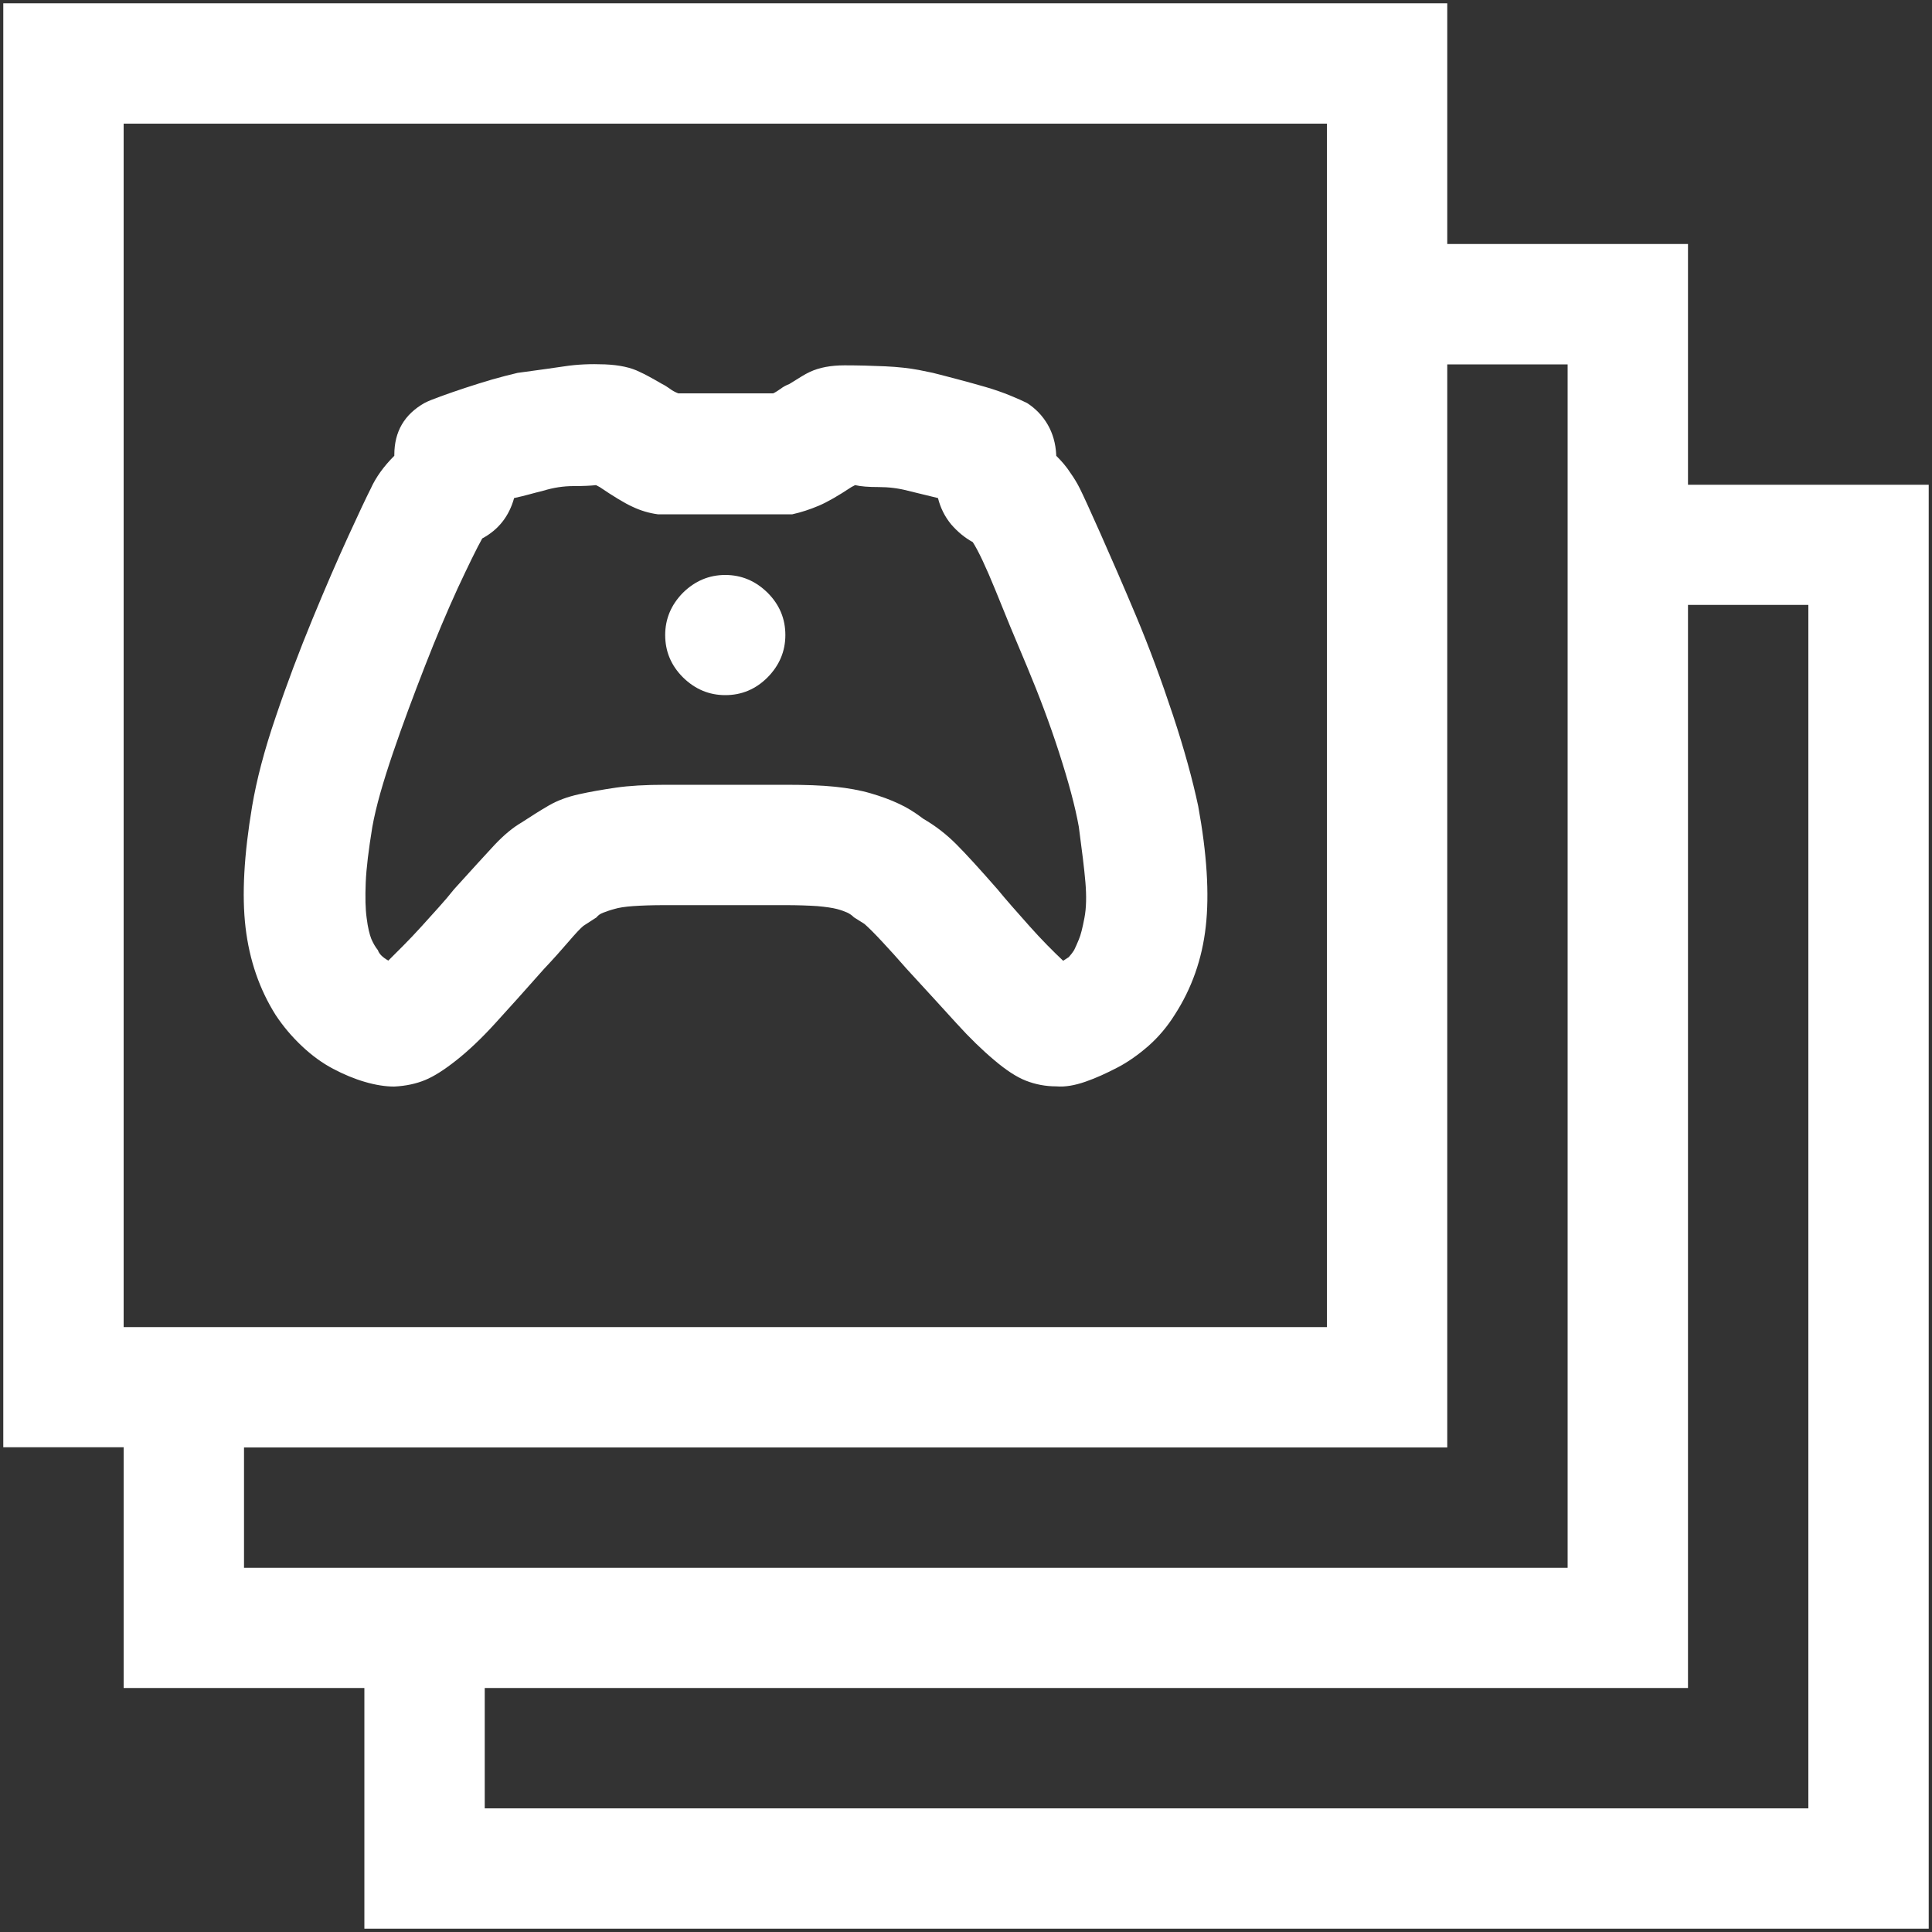 <?xml version="1.0" encoding="utf-8"?>
<!-- Generator: Adobe Illustrator 26.3.1, SVG Export Plug-In . SVG Version: 6.00 Build 0)  -->
<svg version="1.1" id="Layer_1" xmlns="http://www.w3.org/2000/svg" xmlns:xlink="http://www.w3.org/1999/xlink" x="0px" y="0px"
	 viewBox="0 0 1000 1000" style="enable-background:new 0 0 1000 1000;" xml:space="preserve">
<rect x="0" y="0" width="1000" height="1000" fill="#333333" stroke="none"/>
<style type="text/css">
	.st0{fill:#FFFFFF;}
</style>
<path class="st0" d="M998.3,250.9v747.4H188.6V873.7H64V749.1H1.7V1.7h747.4v124.6h124.6v124.6H998.3z M64,686.9h622.8V64H64V686.9z
	 M811.4,811.4V188.6h-62.3v560.6H126.3v62.3H811.4z M936,313.1h-62.3v560.6H250.9V936H936V313.1z M558.9,252.8
	c1.6,3.2,5.2,11,10.7,23.4s11.7,26.6,18.5,42.8c6.8,16.2,13.1,33.3,19,51.1s10.2,33.6,13.1,47.2c4.5,24.7,5.8,45.4,3.9,62.3
	s-7.3,32.1-16.1,45.7c-3.9,6.2-8.4,11.5-13.6,16.1c-5.2,4.5-10.5,8.3-16.1,11.2s-11,5.4-16.5,7.3c-5.5,1.9-10.5,2.8-15.1,2.4
	c-5.5,0-10.7-1-15.6-2.9c-4.9-1.9-10.4-5.5-16.5-10.7c-6.2-5.2-12.7-11.5-19.5-19c-6.8-7.5-15.4-16.9-25.8-28.2
	c-4.5-5.2-8.8-9.9-12.7-14.1c-3.9-4.2-7-7.3-9.2-9.2l-5.4-3.4c-1-1-2.1-1.8-3.4-2.4c-1.3-0.6-3.1-1.3-5.4-1.9
	c-2.3-0.6-5.7-1.1-10.2-1.5c-4.5-0.3-10.1-0.5-16.5-0.5h-62.3c-6.8,0-12.3,0.2-16.5,0.5s-7.5,0.8-9.7,1.5c-2.3,0.6-4.2,1.3-5.8,1.9
	c-1.6,0.6-2.8,1.5-3.4,2.4l-6.8,4.4c-1.6,1.3-4.2,4.1-7.8,8.3c-3.6,4.2-7.8,8.9-12.7,14.1c-9.7,11-18.2,20.4-25.3,28.2
	c-7.1,7.8-13.8,14.1-20,19c-6.2,4.9-11.5,8.3-16.1,10.2s-9.9,3.1-16.1,3.4c-4.5,0-9.6-0.8-15.1-2.4c-5.5-1.6-11-3.9-16.5-6.8
	c-5.5-2.9-10.9-6.8-16.1-11.7c-5.2-4.9-9.7-10.2-13.6-16.1c-8.4-13.3-13.6-28.4-15.6-45.3s-0.8-37.8,3.4-62.8
	c2.3-13.6,6.3-29,12.2-46.2c5.8-17.2,12.2-34.1,19-50.6c6.8-16.5,13-30.8,18.5-42.8c5.5-12,9.4-20.3,11.7-24.8
	c2.6-5.8,6.7-11.5,12.2-17v-0.5c0-12,5.2-20.9,15.6-26.8c1.9-1,4.7-2.1,8.3-3.4c3.6-1.3,7.8-2.8,12.7-4.4s9.6-3.1,14.1-4.4
	s8.9-2.4,13.1-3.4l7.3-1c4.9-0.6,10.5-1.5,17-2.4c6.5-1,13.5-1.3,20.9-1s13.5,1.6,18,3.9c2.3,1,6.2,3.1,11.7,6.3
	c1.3,0.6,2.6,1.5,3.9,2.4c1.3,1,2.8,1.8,4.4,2.4h49.1c1.3-0.6,2.6-1.5,3.9-2.4c1.3-1,2.8-1.8,4.4-2.4c2.6-1.6,4.7-2.9,6.3-3.9
	c1.6-1,3.1-1.8,4.4-2.4c4.9-2.3,10.9-3.4,18-3.4s14.1,0.2,20.9,0.5s12.7,1,17.5,1.9c4.9,1,7.3,1.5,7.3,1.5c3.9,1,8.3,2.1,13.1,3.4
	c4.9,1.3,9.6,2.6,14.1,3.9c4.5,1.3,8.8,2.8,12.7,4.4c3.9,1.6,6.8,2.9,8.8,3.9c4.5,2.9,8.1,6.7,10.7,11.2c2.6,4.5,4.1,9.7,4.4,15.6
	v0.5c2.9,2.9,5.4,5.8,7.3,8.8C556,247.5,557.6,250.2,558.9,252.8z M556,491.7c0.6-1.3,1.5-3.1,2.4-5.4c1-2.3,1.9-6,2.9-11.2
	c1-5.2,1.1-11.4,0.5-18.5S560,440,558.4,428c-1.9-10.7-5.4-23.5-10.2-38.4s-10.4-29.7-16.5-44.3c-6.2-14.6-11.7-27.9-16.5-39.9
	c-4.9-12-8.8-20.3-11.7-24.8c-4.2-2.3-7.9-5.4-11.2-9.2c-3.2-3.9-5.5-8.4-6.8-13.6l-7.8-1.9l-7.8-1.9c-4.9-1.3-9.9-1.9-15.1-1.9
	c-5.2,0-9.2-0.3-12.2-1l-1.9,1c-6.8,4.5-12.5,7.8-17,9.7c-4.5,1.9-9.1,3.4-13.6,4.4h-69.6c-4.5-0.6-8.9-1.9-13.1-3.9
	c-4.2-1.9-9.9-5.4-17-10.2l-1.9-1c-2.6,0.3-6.5,0.5-11.7,0.5s-10.4,0.8-15.6,2.4c-2.6,0.6-5,1.3-7.3,1.9c-2.3,0.6-4.9,1.3-7.8,1.9
	c-2.6,9.4-8.1,16.4-16.5,20.9c-2.9,5.2-7.1,13.8-12.7,25.8c-5.5,12-11.2,25.5-17,40.4c-5.8,14.9-11.4,29.8-16.5,44.8
	s-8.8,27.7-10.7,38.4c-1.9,11.7-3.1,21.2-3.4,28.7c-0.3,7.5-0.2,13.6,0.5,18.5c0.6,4.9,1.5,8.4,2.4,10.7c1,2.3,2.1,4.2,3.4,5.8
	c0.6,1.9,2.4,3.7,5.4,5.4l7.8-7.8c2.9-2.9,6-6.2,9.2-9.7c3.2-3.6,6.3-7,9.2-10.2c2.9-3.2,5.5-6.3,7.8-9.2
	c9.1-10.1,16.1-17.7,20.9-22.9c4.9-5.2,9.6-9.1,14.1-11.7c4.9-3.2,9.6-6.2,14.1-8.8c4.5-2.6,9.7-4.5,15.6-5.8
	c5.8-1.3,12.2-2.4,19-3.4c6.8-1,15.4-1.5,25.8-1.5h62.3c10.1,0,18.5,0.3,25.3,1s13,1.8,18.5,3.4c5.5,1.6,10.4,3.4,14.6,5.4
	c4.2,1.9,8.4,4.5,12.7,7.8c6.2,3.6,11.8,7.9,17,13.1c5.2,5.2,12.3,13,21.4,23.4c4.5,5.5,10.1,11.8,16.5,19s12.3,13.1,17.5,18
	l2.9-1.9C554,494.5,555,493.3,556,491.7z M375.4,297.6c8.4,0,15.7,3.1,21.9,9.2c6.2,6.2,9.2,13.5,9.2,21.9c0,8.4-3.1,15.7-9.2,21.9
	c-6.2,6.2-13.5,9.2-21.9,9.2c-8.4,0-15.7-3.1-21.9-9.2c-6.2-6.2-9.2-13.5-9.2-21.9c0-8.4,3.1-15.7,9.2-21.9
	C359.7,300.7,367,297.6,375.4,297.6z"/>
</svg>
